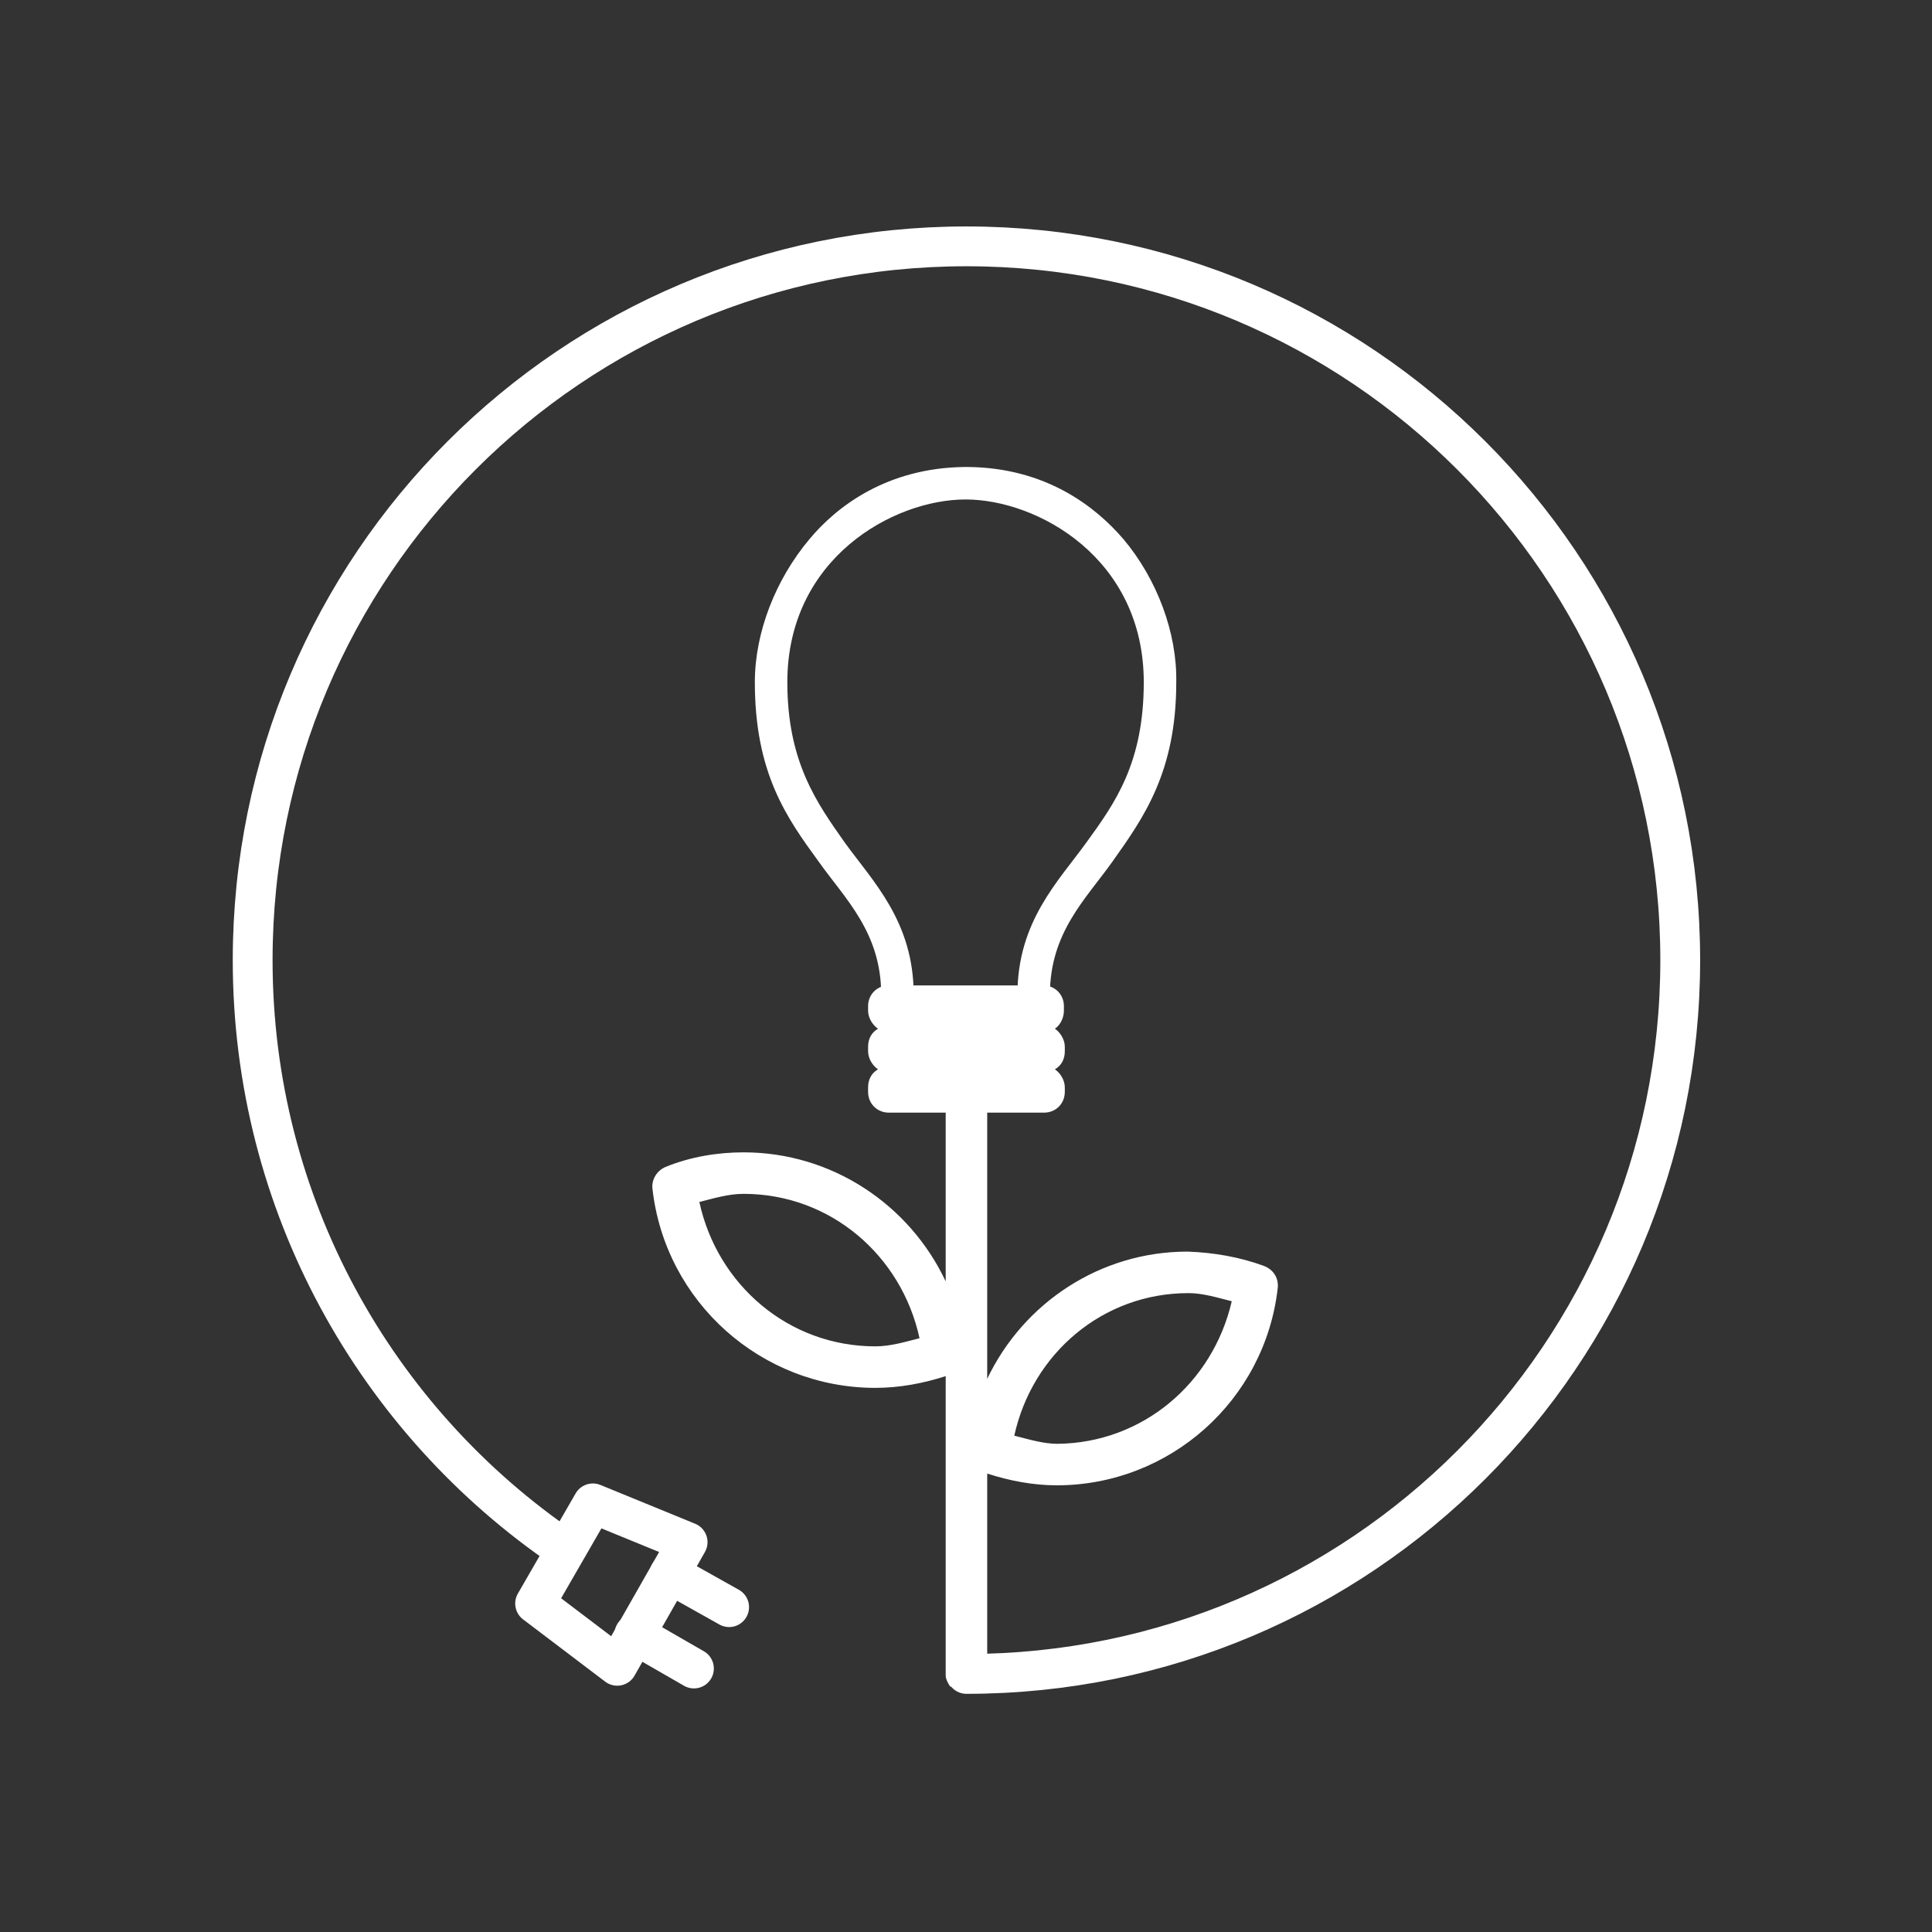 <?xml version="1.0" encoding="utf-8"?>
<!-- Generator: Adobe Illustrator 21.0.2, SVG Export Plug-In . SVG Version: 6.00 Build 0)  -->
<svg version="1.0" id="Layer_1" xmlns="http://www.w3.org/2000/svg" xmlns:xlink="http://www.w3.org/1999/xlink" x="0px" y="0px"
	 viewBox="0 0 214.1 214.1" style="enable-background:new 0 0 214.1 214.1;" xml:space="preserve">
<rect x="0" y="0" width="214.1" height="214.1" fill="#333333" stroke="none"/>
<style type="text/css">
	.st0{fill:none;stroke:#FFFFFF;stroke-width:4.412;stroke-linecap:round;stroke-linejoin:round;stroke-miterlimit:10;}
	.st1{fill:#FFFFFF;}
	.st2{fill:#FFFFFF;stroke:#FFFFFF;stroke-width:0.5;stroke-miterlimit:10;}
</style>
<g>
	<path class="st0" d="M62.6,171.7C41.7,157.5,28,133.5,28,106.4c0-43.7,35.4-79.1,79.1-79.1s79.1,35.4,79.1,79.1
		s-35.4,79.1-79.1,79.1"/>
	<g>
		<polygon class="st0" points="76.2,170.9 68.4,184.6 59.3,177.7 65.7,166.6 		"/>
		<g>
			<line class="st0" x1="70.3" y1="181.1" x2="76.9" y2="184.9"/>
			<line class="st0" x1="74.2" y1="174.4" x2="80.8" y2="178.1"/>
		</g>
	</g>
</g>
<path class="st1" d="M117.9,112v-0.5c0-1.3-1-2.3-2.3-2.3H98.5c-1.3,0-2.3,1-2.3,2.3v0.5c0,0.8,0.5,1.6,1.1,2
	c-0.7,0.4-1.1,1.1-1.1,2v0.5c0,0.8,0.5,1.6,1.1,2c-0.7,0.4-1.1,1.1-1.1,2v0.5c0,1.3,1,2.3,2.3,2.3h17.2c1.3,0,2.3-1,2.3-2.3v-0.5
	c0-0.8-0.5-1.6-1.1-2c0.7-0.4,1.1-1.1,1.1-2V116c0-0.8-0.5-1.6-1.1-2C117.5,113.6,117.9,112.8,117.9,112z"/>
<path class="st2" d="M124.3,59.9c-3.1-3.6-8.5-7.8-17-7.9c0,0-0.1,0-0.1,0c0,0-0.1,0-0.1,0c0,0-0.1,0-0.1,0c0,0-0.1,0-0.1,0
	c-8.5,0.1-14,4.3-17,7.9c-3.7,4.4-6,10.2-6,15.7c0,10,3.5,14.9,7,19.7c2.9,4.1,7,7.9,7,14.9v0.8h3.1v-0.8c0-8-4.5-12.4-7.6-16.7
	c-3.1-4.4-6.4-9-6.4-17.9c0-13.9,11.9-20.5,20-20.5c8.1,0,20,6.6,20,20.5c0,9-3.2,13.5-6.4,17.9c-3.1,4.3-7.6,8.7-7.6,16.7v0.8h3.1
	v-0.8c0-7,4.1-10.8,7-14.9c3.4-4.8,7-9.8,7-19.7C130.2,70.2,128,64.3,124.3,59.9z"/>
<path class="st1" d="M104.8,121.2V142c-4-8.5-12.6-14.3-22.4-14.3c0,0,0,0,0,0c-2.9,0-5.9,0.5-8.6,1.6c-1,0.4-1.6,1.4-1.5,2.4
	c1.4,12.6,12.1,22.1,24.7,22.1c0,0,0,0,0,0c2.7,0,5.3-0.5,7.8-1.3c0,0,0,32.7,0,33.2c0,0.5,0.5,1.2,0.5,1.2h4.1v-23.6
	c2.5,0.8,5.1,1.3,7.7,1.3c0,0,0,0,0,0c12.5,0,23.1-9.4,24.5-21.9c0.1-1.1-0.5-2-1.5-2.4c-2.7-1-5.6-1.5-8.5-1.6c0,0,0,0,0,0
	c-9.7,0-18.2,5.7-22.2,14.1v-31.7H104.8z M97,149.2c-9.6,0-17.5-6.8-19.5-16c1.6-0.4,3.2-0.9,4.9-0.9h0c9.6,0,17.5,6.8,19.5,16
	C100.3,148.7,98.7,149.2,97,149.2z M117.2,160c-1.6,0-3.2-0.5-4.8-0.9c2-9.1,9.8-15.8,19.3-15.8h0c1.6,0,3.2,0.5,4.8,0.9
	C134.4,153.3,126.6,159.9,117.2,160z"/>
</svg>
